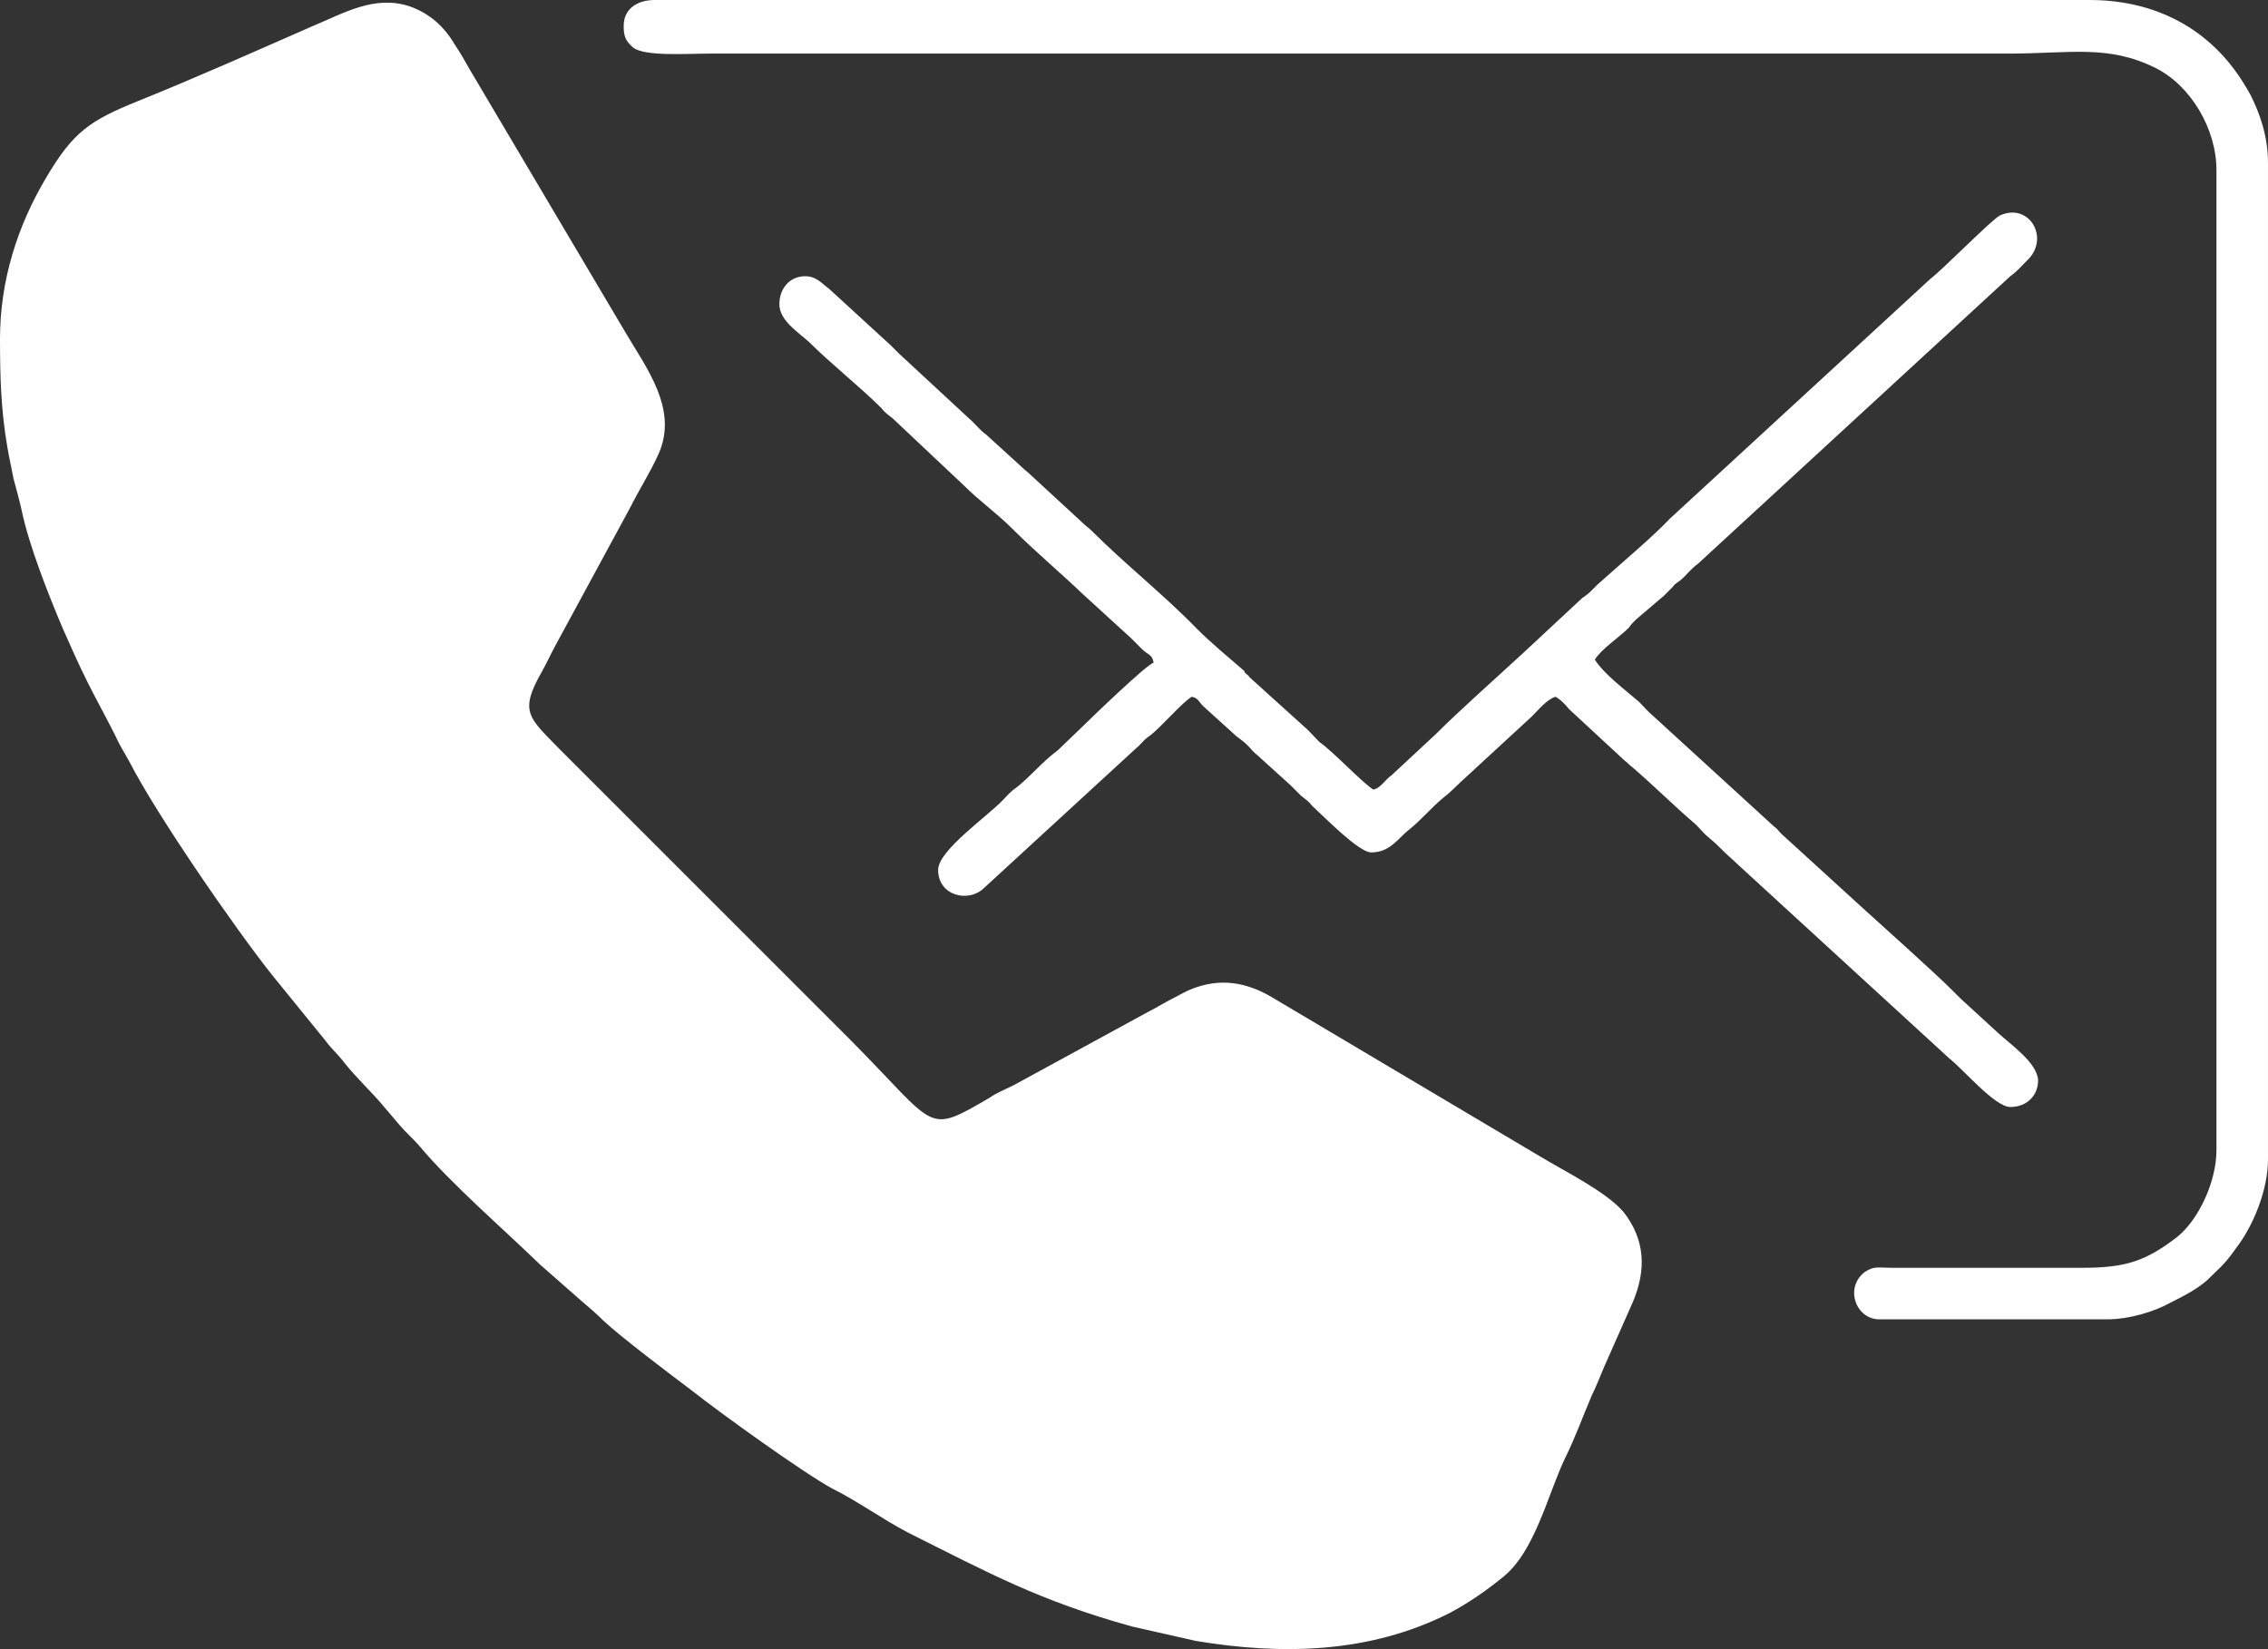 <?xml version="1.0" encoding="UTF-8"?>
<!DOCTYPE svg PUBLIC "-//W3C//DTD SVG 1.1//EN" "http://www.w3.org/Graphics/SVG/1.1/DTD/svg11.dtd">
<!-- Creator: CorelDRAW X7 -->
<svg xmlns="http://www.w3.org/2000/svg" xml:space="preserve" width="2.2in" height="1.6in" version="1.1" style="shape-rendering:geometricPrecision; text-rendering:geometricPrecision; image-rendering:optimizeQuality; fill-rule:evenodd; clip-rule:evenodd"
viewBox="0 0 2200 1600"
 xmlns:xlink="http://www.w3.org/1999/xlink">
 <rect x="0" y="0" width="2200" height="1600" fill="#333333" stroke="none"/>
 <defs>
  <style type="text/css">
   <![CDATA[
    .fil0 {fill:#FEFEFE}
   ]]>
  </style>
 </defs>
 <g id="Layer_x0020_1">
  <g id="_3197521139552">
   <path class="fil0" d="M0 329c0,37 1,69 7,104 2,12 4,20 6,31 3,11 6,22 8,31 7,34 26,82 40,115 8,18 15,34 24,52 9,18 18,34 27,52 4,9 8,15 13,24 27,53 104,164 139,208l52 64c5,7 12,13 18,21 11,14 27,29 37,41l17 20c6,7 13,13 19,20 30,36 82,81 117,115l41 36c7,6 13,11 20,18 17,16 66,53 86,68 29,23 110,81 136,95 26,13 49,30 74,43 78,39 127,66 217,91l62 14c84,14 169,12 246,-27 19,-10 36,-22 52,-35 31,-25 43,-79 60,-115 10,-20 17,-40 26,-61 5,-10 9,-21 13,-30l27 -61c13,-31 12,-60 -9,-87 -17,-20 -58,-40 -81,-54l-256 -152c-24,-15 -49,-22 -78,-12 -9,3 -15,7 -23,11 -8,4 -14,8 -22,12l-132 72c-8,4 -16,7 -23,12 -62,36 -50,30 -133,-54l-284 -284c-30,-31 -40,-36 -17,-76 5,-9 9,-18 14,-27l71 -131c9,-18 20,-35 28,-53 19,-43 -12,-83 -32,-117l-151 -255c-5,-9 -9,-16 -15,-25 -10,-17 -24,-30 -44,-37 -34,-11 -64,7 -93,19 -57,25 -113,50 -170,73 -47,19 -63,30 -89,74 -28,47 -45,100 -45,157z"/>
   <path class="fil0" d="M605 25c0,9 1,14 9,21 11,9 52,6 74,6l1260 0c60,0 97,-9 143,14 34,17 59,59 59,99l0 951c0,30 -17,67 -38,84 -30,23 -49,30 -92,30l-184 0c-14,0 -18,-2 -27,4 -20,15 -9,46 14,46l221 0c22,0 47,-8 61,-16 12,-6 26,-13 36,-22 12,-12 16,-14 28,-31 17,-22 31,-57 31,-86l0 -967c0,-26 -8,-48 -17,-66 -5,-9 -10,-17 -16,-25 -33,-44 -82,-67 -140,-67l-1392 0c-16,0 -30,8 -30,25z"/>
   <path class="fil0" d="M1332 766c-12,-8 -39,-37 -52,-46 -6,-6 -10,-11 -16,-16l-52 -47c-1,-2 -2,-2 -4,-4 0,0 -1,-1 -1,-2 -15,-13 -32,-27 -46,-41 -32,-33 -69,-62 -102,-95 -3,-3 -5,-4 -8,-7l-51 -47c-4,-4 -5,-4 -9,-8l-34 -31c-7,-5 -11,-11 -17,-16l-68 -63c-3,-3 -5,-5 -8,-8l-60 -55c-7,-5 -12,-12 -23,-12 -15,0 -25,12 -25,27 0,16 18,27 29,37 21,21 49,43 70,64 4,5 6,6 11,10l69 65c15,15 32,27 47,42 22,22 46,42 69,64l46 42c4,4 7,7 11,11 5,5 10,5 11,13 -6,1 -60,53 -67,60l-26 25c-15,11 -26,25 -40,36 -6,4 -9,8 -13,12 -15,16 -63,49 -63,68 0,25 29,32 44,18l148 -136c5,-4 7,-8 13,-12 11,-8 31,-32 41,-38 6,1 7,5 11,9l32 29c5,4 7,5 11,9 4,4 6,7 10,10l32 29c4,4 7,7 10,10 5,4 7,5 11,10 11,10 45,45 57,45 19,0 26,-14 38,-23 11,-9 21,-21 32,-30 9,-7 14,-13 22,-20l64 -59c6,-6 15,-17 23,-19 5,3 9,7 13,12l54 50c3,2 4,4 7,6 21,18 41,38 62,56 5,5 8,9 13,13 6,5 9,8 14,13 5,5 9,8 14,13l205 188c13,10 44,47 59,47 16,0 27,-11 27,-26 -1,-17 -26,-34 -39,-46l-36 -33c-3,-3 -5,-5 -7,-7 -19,-19 -65,-60 -87,-80l-80 -73c-3,-3 -4,-5 -7,-7l-117 -107c-6,-5 -9,-9 -14,-14 -14,-12 -34,-27 -43,-41 6,-10 24,-22 33,-31 2,-3 4,-5 7,-8l27 -23c3,-3 5,-5 8,-8 3,-4 4,-4 8,-7 6,-5 10,-11 17,-16l303 -279c7,-5 11,-10 16,-15 23,-21 3,-57 -26,-44 -8,4 -55,52 -68,62l-252 232c-17,18 -48,44 -68,62 -6,5 -9,10 -17,15l-58 54c-26,24 -61,55 -84,78l-43 40c-6,4 -11,13 -18,14z"/>
  </g>
 </g>
</svg>
